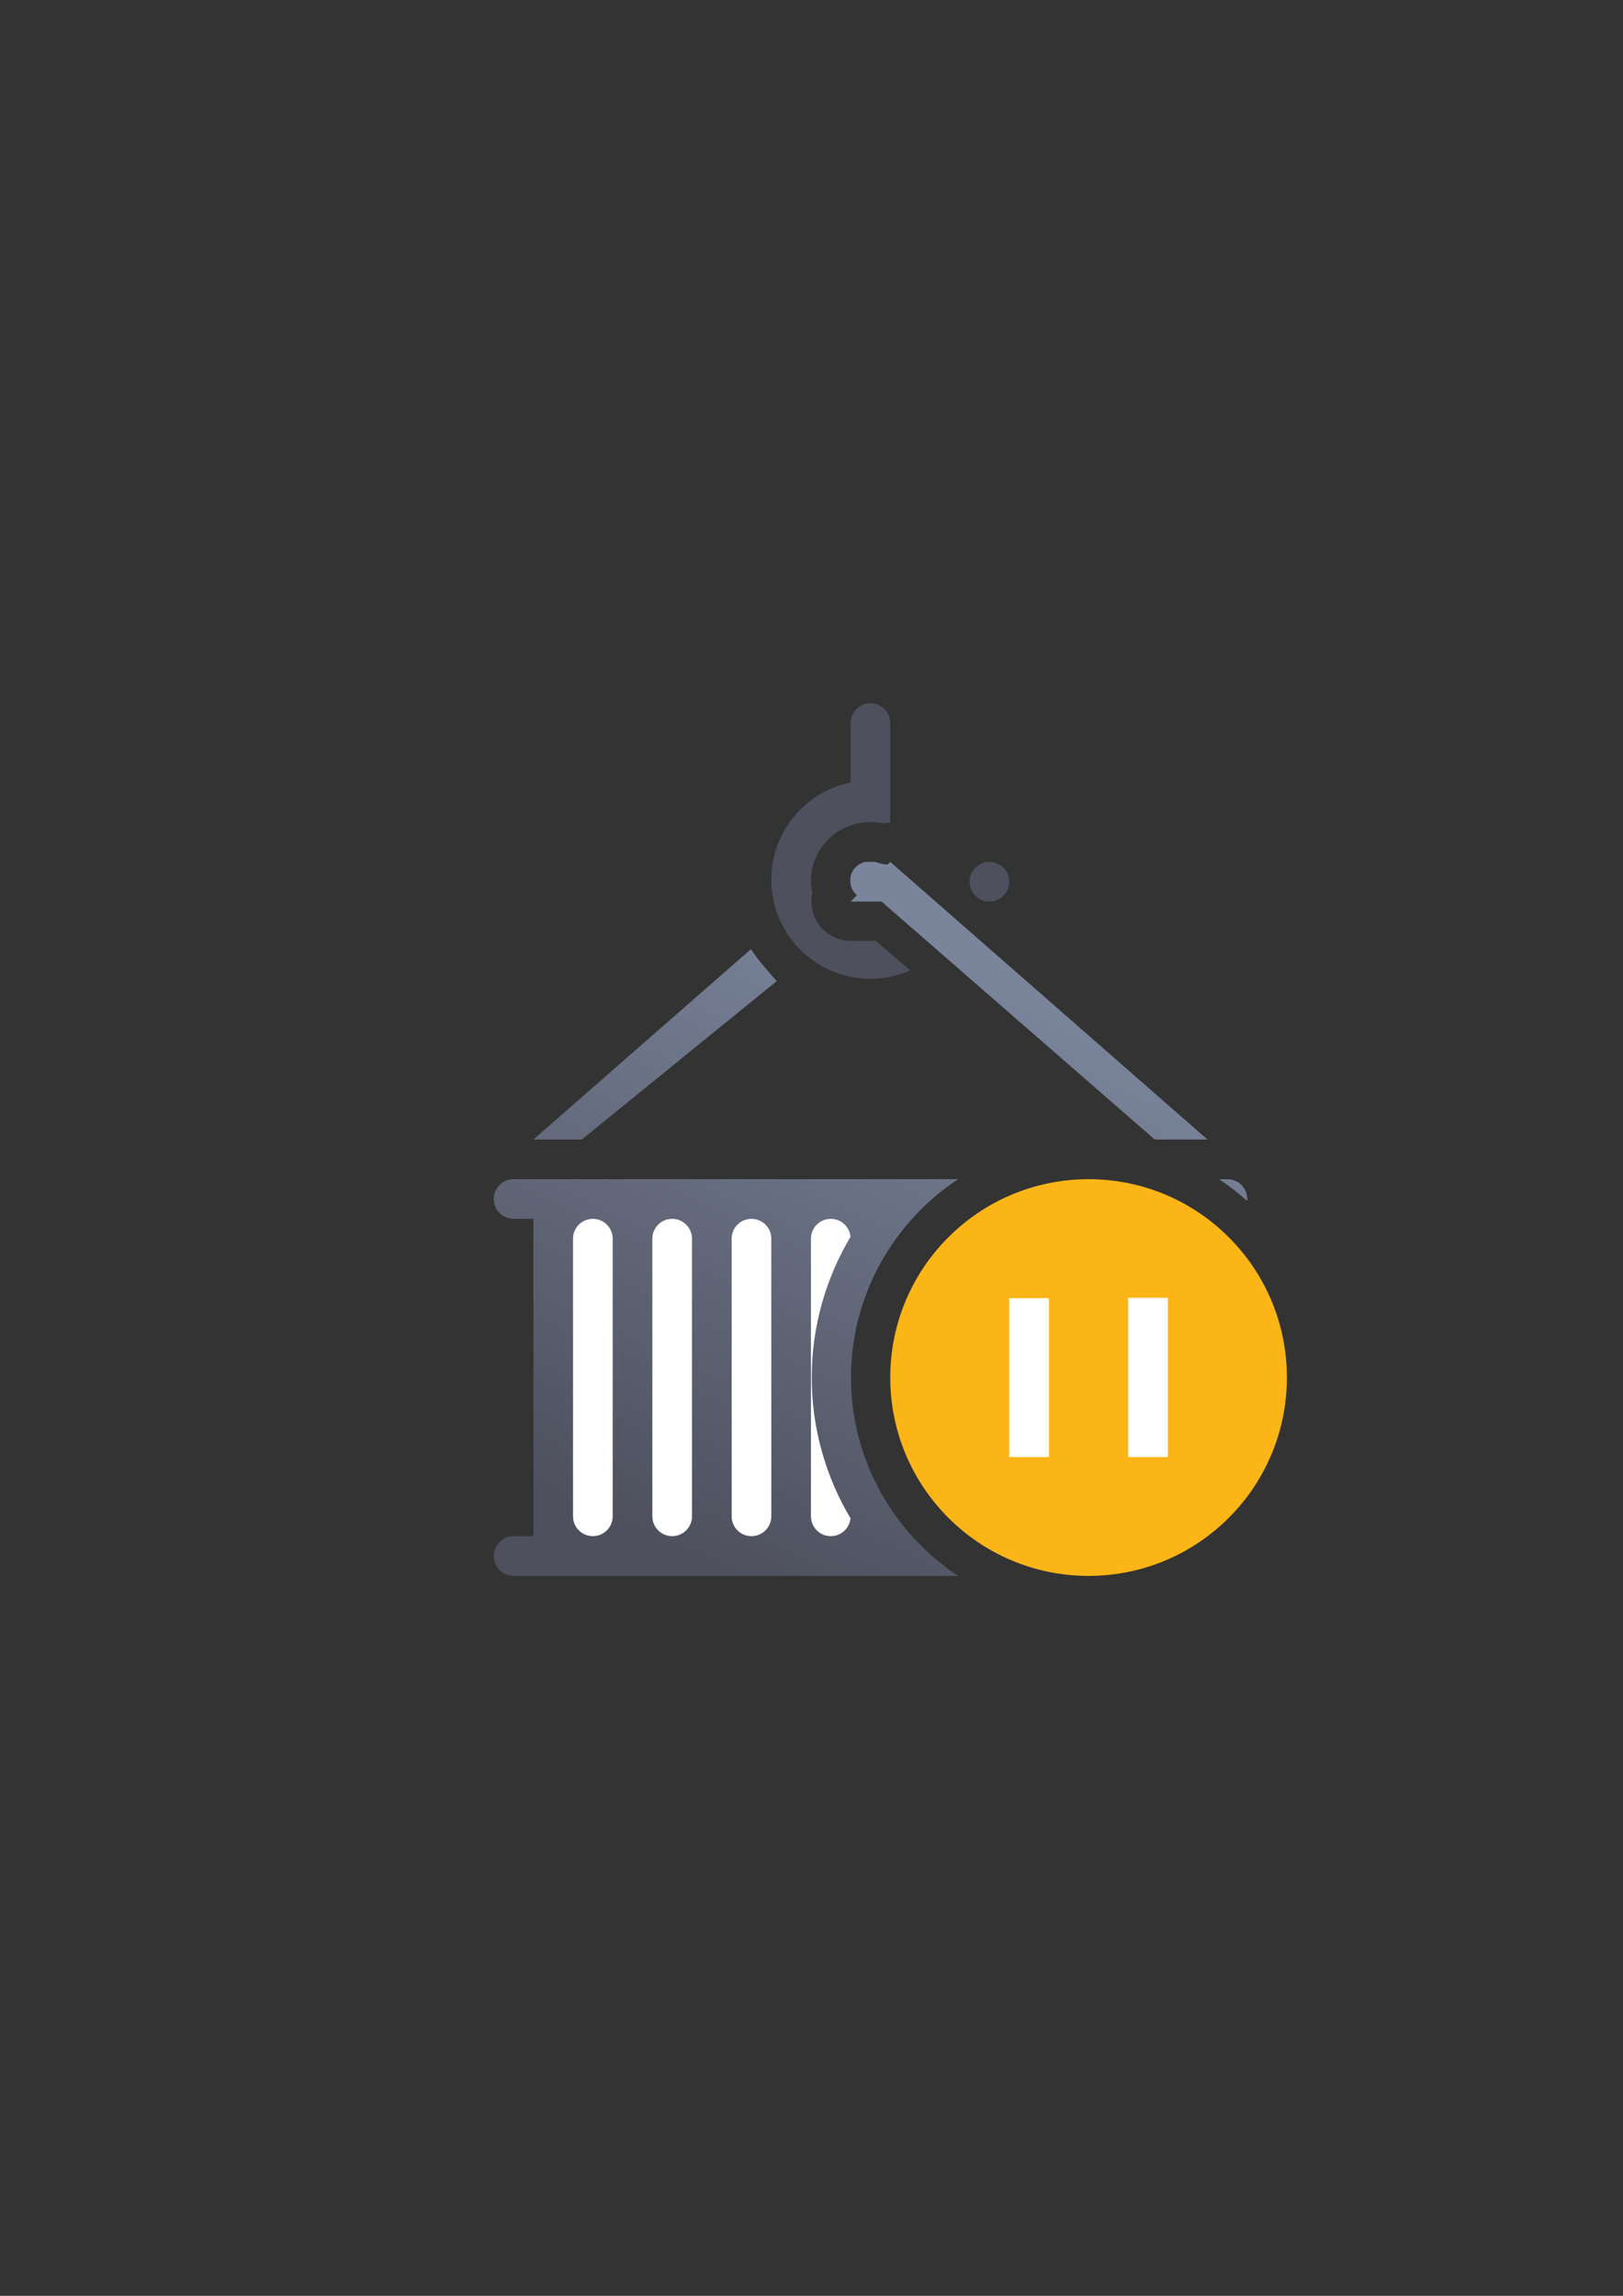 <?xml version="1.0" encoding="UTF-8" standalone="no"?>
<!-- Created with Inkscape (http://www.inkscape.org/) -->

<svg
   xmlns:dc="http://purl.org/dc/elements/1.1/"
   xmlns:cc="http://creativecommons.org/ns#"
   xmlns:rdf="http://www.w3.org/1999/02/22-rdf-syntax-ns#"
   xmlns:svg="http://www.w3.org/2000/svg"
   xmlns="http://www.w3.org/2000/svg"
   xmlns:xlink="http://www.w3.org/1999/xlink"
   xmlns:sodipodi="http://sodipodi.sourceforge.net/DTD/sodipodi-0.dtd"
   xmlns:inkscape="http://www.inkscape.org/namespaces/inkscape"
   width="210mm"
   height="297mm"
   viewBox="0 0 744.094 1052.362"
   id="svg2"
   version="1.1"
   inkscape:version="0.91 r13725"
   inkscape:export-xdpi="4.9499817"
   inkscape:export-ydpi="4.9499817"
   sodipodi:docname="container-paused.svg"
   inkscape:export-filename="D:\Dokumente\Arbeit\RRZE\github\bicons\22x22\emblems\container-paused.png">
  <rect x="0" y="0" width="744.094" height="1052.362" fill="#333333" stroke="none"/>
  <defs
     id="defs4">
    <linearGradient
       id="linearGradient2224">
      <stop
         id="stop2226"
         offset="0"
         style="stop-color:#7c7c7c;stop-opacity:1;" />
      <stop
         id="stop2228"
         offset="1"
         style="stop-color:#b8b8b8;stop-opacity:1;" />
    </linearGradient>
    <linearGradient
       id="linearGradient15218">
      <stop
         id="stop15220"
         offset="0"
         style="stop-color:#eeeeef;stop-opacity:1;" />
      <stop
         id="stop2736"
         offset="0.599"
         style="stop-color:#d3d7cf;stop-opacity:1;" />
      <stop
         id="stop2738"
         offset="0.828"
         style="stop-color:#ffffff;stop-opacity:1;" />
      <stop
         id="stop15222"
         offset="1"
         style="stop-color:#d3d7cf;stop-opacity:1;" />
    </linearGradient>
    <pattern
       y="0"
       x="0"
       height="6"
       width="6"
       patternUnits="userSpaceOnUse"
       id="EMFhbasepattern" />
    <pattern
       y="0"
       x="0"
       height="6"
       width="6"
       patternUnits="userSpaceOnUse"
       id="EMFhbasepattern-5" />
    <pattern
       y="0"
       x="0"
       height="6"
       width="6"
       patternUnits="userSpaceOnUse"
       id="EMFhbasepattern-8" />
    <linearGradient
       inkscape:collect="always"
       xlink:href="#linearGradient4382"
       id="linearGradient4388"
       x1="145.44"
       y1="400"
       x2="272.7"
       y2="127.26"
       gradientUnits="userSpaceOnUse"
       gradientTransform="translate(-1e-5,652.362)" />
    <linearGradient
       inkscape:collect="always"
       id="linearGradient4382">
      <stop
         style="stop-color:#4e505d;stop-opacity:1;"
         offset="0"
         id="stop4384" />
      <stop
         style="stop-color:#7a859c;stop-opacity:1"
         offset="1"
         id="stop4386" />
    </linearGradient>
  </defs>
  <sodipodi:namedview
     id="base"
     pagecolor="#ffffff"
     bordercolor="#666666"
     borderopacity="1.0"
     inkscape:pageopacity="0.0"
     inkscape:pageshadow="2"
     inkscape:zoom="0.5"
     inkscape:cx="-116.48943"
     inkscape:cy="525.54416"
     inkscape:document-units="px"
     inkscape:current-layer="layer1"
     showgrid="false"
     showguides="true"
     inkscape:guide-bbox="true"
     inkscape:window-width="1600"
     inkscape:window-height="837"
     inkscape:window-x="-4"
     inkscape:window-y="-4"
     inkscape:window-maximized="1"
     inkscape:snap-bbox="true"
     inkscape:bbox-paths="true"
     inkscape:bbox-nodes="true">
    <sodipodi:guide
       position="560,730"
       orientation="0,1"
       id="guide3338" />
    <sodipodi:guide
       position="560,330"
       orientation="0,1"
       id="guide3340" />
    <sodipodi:guide
       position="190,475"
       orientation="1,0"
       id="guide3344" />
    <sodipodi:guide
       position="590,451"
       orientation="1,0"
       id="guide3346" />
    <inkscape:grid
       type="xygrid"
       id="grid3440" />
  </sodipodi:namedview>
  <g
     inkscape:label="Ebene 1"
     inkscape:groupmode="layer"
     id="layer1">
    <g
       id="g4189"
       transform="translate(55.999,-72)">
      <g
         id="g4391"
         transform="translate(133.999,-258)">
        <rect
           style="opacity:1;fill:none;fill-opacity:1;stroke:none;stroke-width:23;stroke-linecap:butt;stroke-linejoin:round;stroke-miterlimit:4;stroke-dasharray:none;stroke-opacity:1"
           id="rect4160"
           width="400"
           height="400"
           x="1.5527344e-006"
           y="652.362" />
        <path
           inkscape:connector-curvature="0"
           style="opacity:1;fill:url(#linearGradient4388);fill-opacity:1;stroke:none;stroke-width:36;stroke-linejoin:round;stroke-miterlimit:4;stroke-dasharray:none;stroke-opacity:1"
           d="m 206.807,725.083 c -4.236,0.913 -7.006,4.361 -7.006,8.57 9e-5,2.704 1.145,5.096 3.084,6.705 l -2.904,2.904 14.18,0 125.26,109.08 24.18,0 -145.439,-127.26 -1.246,1.246 c -1.61,-0.106 -3.202,-0.418 -4.73,-0.949 -0.346,-0.122 -0.703,-0.216 -1.062,-0.297 l -4.314,0 z m -52.506,39.969 -99.762,87.291 22.182,0 89.398,-72.627 c -2.962,-3.265 -9.577,-10.843 -11.818,-14.664 z M 45.449,870.522 c -5.036,0 -9.09,4.054 -9.09,9.09 0,5.036 4.054,9.09 9.09,9.09 l 9.09,0 0,145.439 -9.068,0 c -5.047,0 -9.111,4.064 -9.111,9.111 0,5.047 4.064,9.109 9.111,9.109 l 203.803,0 c -29.539,-19.527 -49.113,-53.03 -49.113,-90.92 0,-37.889 19.572,-71.392 49.109,-90.92 l -185.639,0 -18.182,0 z m 323.441,0 c 4.543,3.003 8.85,6.337 12.887,9.967 0.027,-0.289 0.045,-0.581 0.045,-0.877 0,-5.036 -4.054,-9.09 -9.09,-9.09 l -3.842,0 z m -59.811,18 c -40.486,0 -72.92,32.434 -72.92,72.92 0,3.468 0.256,6.871 0.717,10.205 3.842,-43.58 38.843,-78.574 82.426,-82.408 -3.34,-0.462 -6.749,-0.717 -10.223,-0.717 z m 18.182,36.361 c -30.446,0 -54.742,24.293 -54.742,54.738 0,27.544 19.887,50.052 46.223,54.092 17.817,-2.327 33.542,-10.991 44.857,-23.697 l 0,-71.467 c -9.636,-8.516 -22.332,-13.666 -36.338,-13.666 z"
           id="rect4329" />
        <path
           inkscape:connector-curvature="0"
           style="opacity:1;fill:#ffffff;fill-opacity:1;stroke:none;stroke-width:36;stroke-linejoin:round;stroke-miterlimit:4;stroke-dasharray:none;stroke-opacity:1"
           d="m 81.811,888.702 c -5.036,0 -9.09,4.054 -9.09,9.09 l 0,127.26 c 0,5.036 4.054,9.09 9.09,9.09 5.036,0 9.09,-4.054 9.09,-9.09 l 0,-127.26 c 0,-5.036 -4.054,-9.09 -9.09,-9.09 z m 36.359,0 c -5.036,0 -9.09,4.054 -9.09,9.09 l 0,127.26 c 0,5.036 4.054,9.09 9.09,9.09 5.036,0 9.09,-4.054 9.09,-9.09 l 0,-127.26 c 0,-5.036 -4.054,-9.09 -9.09,-9.09 z m 36.359,0 c -5.036,0 -9.09,4.054 -9.09,9.09 l 0,127.26 c 0,5.036 4.054,9.09 9.09,9.09 5.036,0 9.09,-4.054 9.09,-9.09 l 0,-127.26 c 0,-5.036 -4.054,-9.09 -9.09,-9.09 z m 36.361,0 c -5.036,0 -9.09,4.054 -9.09,9.09 l 0,127.26 c 0,5.036 4.054,9.09 9.09,9.09 4.732,0 8.595,-3.58 9.045,-8.189 -11.277,-18.94 -17.775,-41.008 -17.775,-64.51 0,-23.503 6.499,-45.575 17.777,-64.516 -0.434,-4.626 -4.303,-8.225 -9.047,-8.225 z m 45.449,18.281 c -8.121,10.821 -13.903,23.493 -16.549,37.273 2.648,-13.765 8.431,-26.429 16.549,-37.246 l 0,-0.027 z m -16.549,37.273 c -0.499,2.597 -0.888,5.233 -1.16,7.902 0.272,-2.669 0.661,-5.305 1.16,-7.902 z m -1.16,26.469 c 0.045,0.44 0.111,0.874 0.162,1.312 1.4e-4,-0.002 0.002,-0.004 0.002,-0.006 -0.051,-0.437 -0.119,-0.868 -0.164,-1.307 z"
           id="rect4335" />
        <path
           inkscape:connector-curvature="0"
           style="opacity:1;fill:#4e505d;fill-opacity:1;stroke:none;stroke-width:36;stroke-linejoin:round;stroke-miterlimit:4;stroke-dasharray:none;stroke-opacity:1"
           d="m 209.07,652.362 c -5.036,0 -9.09,4.054 -9.09,9.09 l 0,27.223 a 45.45,45.45 0 0 0 -36.361,44.529 45.45,45.45 0 0 0 45.451,45.449 45.45,45.45 0 0 0 18.217,-3.859 l -15.785,-13.531 -11.521,0 a 18.002,18.002 0 0 1 -17.535,-21.967 27.27,26.821 0 0 1 -0.645,-5.643 27.27,26.821 0 0 1 26.418,-26.793 c 0.281,0.026 0.564,0.041 0.852,0.041 0.231,0 0.457,-0.016 0.684,-0.033 a 27.27,26.821 0 0 1 4.922,0.566 18.002,18.002 0 0 1 3.484,-0.338 l 0,-9.285 0,-9.09 0,-27.27 c 0,-5.036 -4.054,-9.09 -9.09,-9.09 z m 54.539,72.721 a 9.09,9.09 0 0 0 -9.09,9.09 9.09,9.09 0 0 0 9.09,9.09 9.09,9.09 0 0 0 9.09,-9.09 9.09,9.09 0 0 0 -9.09,-9.09 z"
           id="path4351" />
        <ellipse
           style="opacity:1;fill:#fbb516;fill-opacity:1;stroke:none;stroke-width:36;stroke-linejoin:round;stroke-miterlimit:4;stroke-dasharray:none;stroke-opacity:1"
           id="path4470"
           cx="309.081"
           cy="961.442"
           rx="90.921"
           ry="90.92" />
        <rect
           style="opacity:1;fill:#ffffff;fill-opacity:1;stroke:none;stroke-width:15;stroke-linejoin:round;stroke-miterlimit:4;stroke-dasharray:30, 15;stroke-dashoffset:0;stroke-opacity:1"
           id="rect4387"
           width="18.18"
           height="72.853"
           x="272.7"
           y="925.062" />
        <rect
           style="opacity:1;fill:#ffffff;fill-opacity:1;stroke:none;stroke-width:15;stroke-linejoin:round;stroke-miterlimit:4;stroke-dasharray:30, 15;stroke-dashoffset:0;stroke-opacity:1"
           id="rect4389"
           width="18.18"
           height="73.031"
           x="327.24"
           y="924.884" />
      </g>
    </g>
  </g>
</svg>
